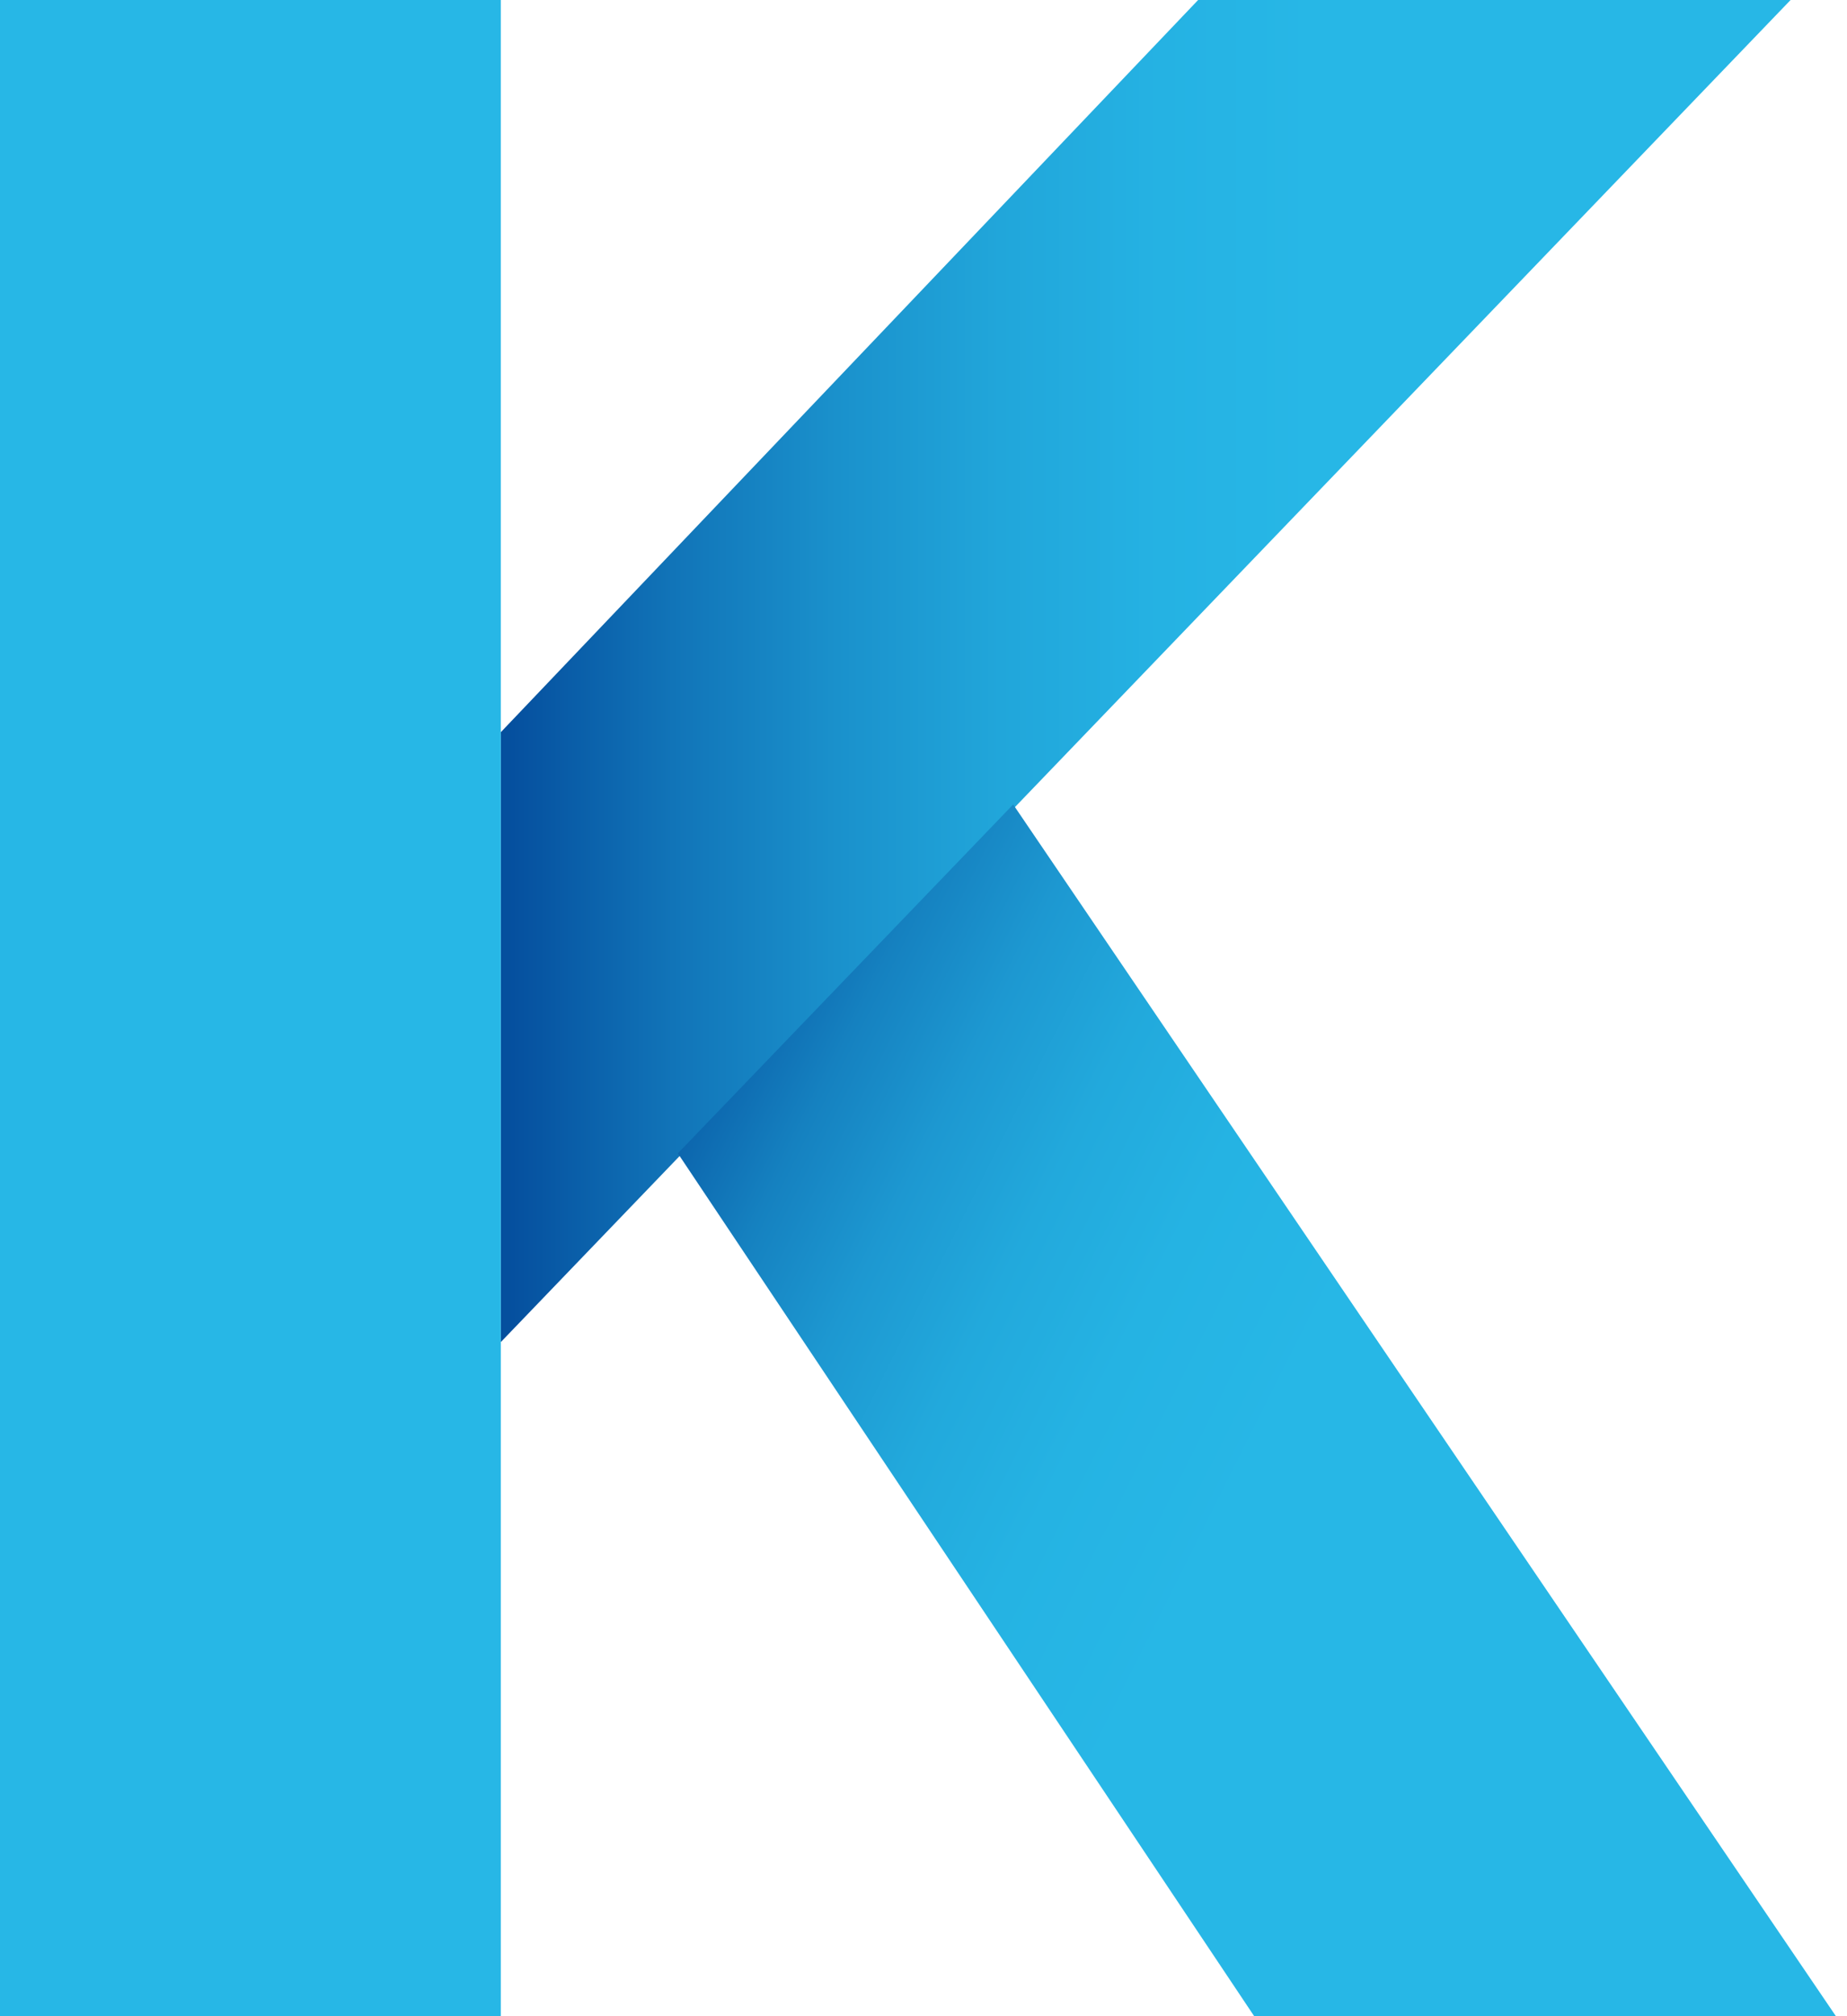 <svg viewBox="0 0 22 24" fill="none" xmlns="http://www.w3.org/2000/svg">
<path d="M21.328 0H14.271L5.966 8.715V15.975L21.328 0Z" fill="url(#paint0_linear_101_16)"/>
<path d="M5.965 0H0V24H5.965V0Z" fill="#27B7E6"/>
<path d="M21.868 24L12.068 9.576L8.074 13.729L14.941 24.003L21.868 24Z" fill="url(#paint1_linear_101_16)"/>
<defs>
<linearGradient id="paint0_linear_101_16" x1="5.736" y1="7.987" x2="20.744" y2="7.987" gradientUnits="userSpaceOnUse">
<stop offset="0.019" stop-color="#054F9E"/>
<stop offset="0.021" stop-color="#054F9E"/>
<stop offset="0.151" stop-color="#1174B8"/>
<stop offset="0.282" stop-color="#1A91CC"/>
<stop offset="0.411" stop-color="#21A6DA"/>
<stop offset="0.538" stop-color="#25B2E3"/>
<stop offset="0.66" stop-color="#27B7E6"/>
</linearGradient>
<linearGradient id="paint1_linear_101_16" x1="7.108" y1="13.284" x2="15.499" y2="17.49" gradientUnits="userSpaceOnUse">
<stop offset="0.017" stop-color="#054F9E"/>
<stop offset="0.095" stop-color="#0B62AB"/>
<stop offset="0.24" stop-color="#1581C0"/>
<stop offset="0.392" stop-color="#1D98D1"/>
<stop offset="0.554" stop-color="#22A9DC"/>
<stop offset="0.73" stop-color="#25B3E3"/>
<stop offset="0.95" stop-color="#27B7E6"/>
</linearGradient>
</defs>
</svg>

